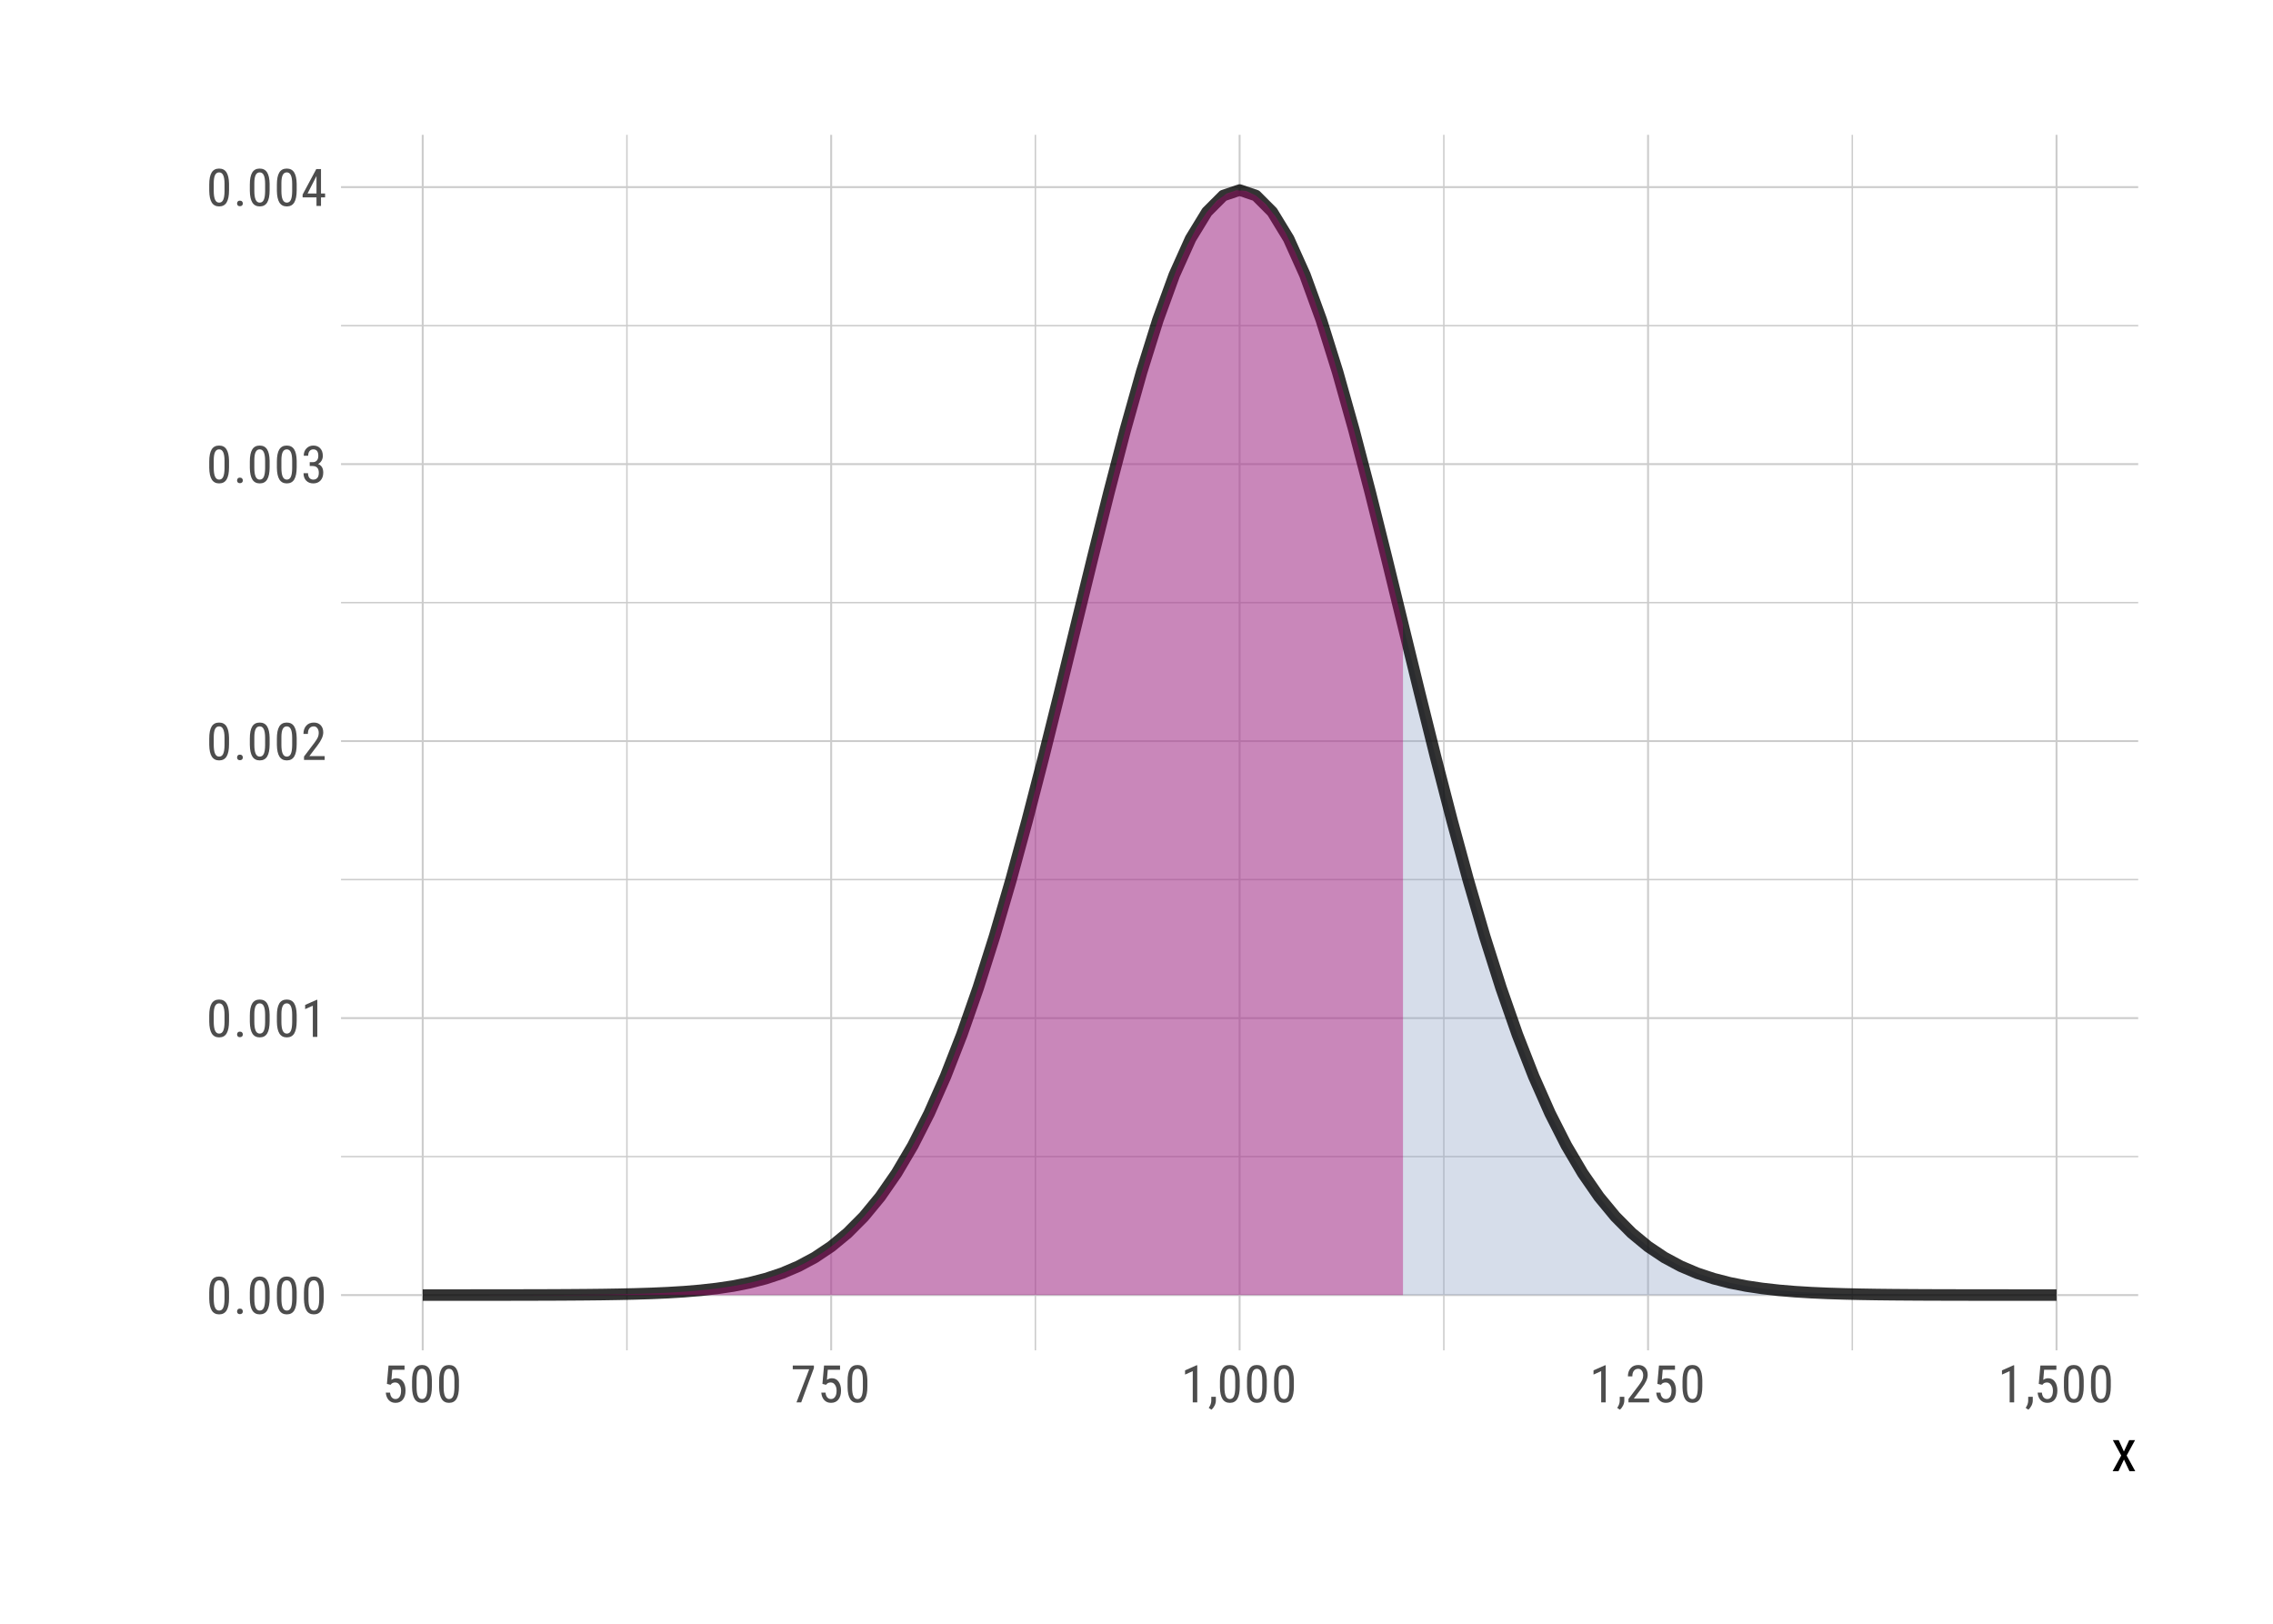 <?xml version="1.0" encoding="UTF-8"?>
<svg xmlns="http://www.w3.org/2000/svg" xmlns:xlink="http://www.w3.org/1999/xlink" width="504pt" height="360pt" viewBox="0 0 504 360" version="1.1">
<defs>
<g>
<symbol overflow="visible" id="glyph0-0">
<path style="stroke:none;" d="M 3.922 0 L 0.578 0 L 0.578 -8.172 L 3.922 -8.172 Z M 3.672 -0.484 L 3.672 -7.688 L 2.375 -4.094 Z M 0.844 -7.641 L 0.844 -0.531 L 2.109 -4.094 Z M 1.031 -0.297 L 3.453 -0.297 L 2.234 -3.703 Z M 2.234 -4.469 L 3.453 -7.875 L 1.031 -7.875 Z M 2.234 -4.469 "/>
</symbol>
<symbol overflow="visible" id="glyph0-1">
<path style="stroke:none;" d="M 5.031 -3.484 C 5.031 -2.273 4.852 -1.375 4.5 -0.781 C 4.145 -0.188 3.594 0.109 2.844 0.109 C 2.113 0.109 1.566 -0.176 1.203 -0.75 C 0.848 -1.32 0.66 -2.18 0.641 -3.328 L 0.641 -4.734 C 0.641 -5.93 0.816 -6.82 1.172 -7.406 C 1.523 -7.988 2.078 -8.281 2.828 -8.281 C 3.566 -8.281 4.113 -8 4.469 -7.438 C 4.82 -6.883 5.008 -6.047 5.031 -4.922 Z M 4.031 -4.906 C 4.031 -5.77 3.93 -6.406 3.734 -6.812 C 3.547 -7.227 3.242 -7.438 2.828 -7.438 C 2.422 -7.438 2.117 -7.234 1.922 -6.828 C 1.734 -6.43 1.641 -5.828 1.641 -5.016 L 1.641 -3.328 C 1.641 -2.461 1.738 -1.812 1.938 -1.375 C 2.133 -0.945 2.438 -0.734 2.844 -0.734 C 3.25 -0.734 3.547 -0.938 3.734 -1.344 C 3.922 -1.75 4.02 -2.375 4.031 -3.219 Z M 4.031 -4.906 "/>
</symbol>
<symbol overflow="visible" id="glyph0-2">
<path style="stroke:none;" d="M 0.812 -0.547 C 0.812 -0.723 0.863 -0.867 0.969 -0.984 C 1.07 -1.109 1.227 -1.172 1.438 -1.172 C 1.656 -1.172 1.816 -1.109 1.922 -0.984 C 2.035 -0.867 2.094 -0.723 2.094 -0.547 C 2.094 -0.367 2.035 -0.223 1.922 -0.109 C 1.816 0.004 1.656 0.062 1.438 0.062 C 1.227 0.062 1.07 0.004 0.969 -0.109 C 0.863 -0.223 0.812 -0.367 0.812 -0.547 Z M 0.812 -0.547 "/>
</symbol>
<symbol overflow="visible" id="glyph0-3">
<path style="stroke:none;" d="M 3.609 0 L 2.609 0 L 2.609 -6.922 L 0.906 -6.156 L 0.906 -7.094 L 3.453 -8.219 L 3.609 -8.219 Z M 3.609 0 "/>
</symbol>
<symbol overflow="visible" id="glyph0-4">
<path style="stroke:none;" d="M 5.234 0 L 0.656 0 L 0.656 -0.75 L 2.984 -3.828 C 3.336 -4.305 3.582 -4.695 3.719 -5 C 3.852 -5.312 3.922 -5.633 3.922 -5.969 C 3.922 -6.406 3.816 -6.758 3.609 -7.031 C 3.41 -7.301 3.148 -7.438 2.828 -7.438 C 2.41 -7.438 2.086 -7.289 1.859 -7 C 1.629 -6.719 1.516 -6.305 1.516 -5.766 L 0.531 -5.766 C 0.531 -6.516 0.734 -7.117 1.141 -7.578 C 1.555 -8.047 2.117 -8.281 2.828 -8.281 C 3.473 -8.281 3.984 -8.082 4.359 -7.688 C 4.734 -7.289 4.922 -6.758 4.922 -6.094 C 4.922 -5.289 4.5 -4.336 3.656 -3.234 L 1.844 -0.844 L 5.234 -0.844 Z M 5.234 0 "/>
</symbol>
<symbol overflow="visible" id="glyph0-5">
<path style="stroke:none;" d="M 1.922 -4.594 L 2.562 -4.594 C 2.969 -4.594 3.281 -4.719 3.5 -4.969 C 3.719 -5.219 3.828 -5.562 3.828 -6 C 3.828 -6.957 3.457 -7.438 2.719 -7.438 C 2.363 -7.438 2.082 -7.305 1.875 -7.047 C 1.676 -6.785 1.578 -6.445 1.578 -6.031 L 0.594 -6.031 C 0.594 -6.688 0.789 -7.223 1.188 -7.641 C 1.594 -8.066 2.102 -8.281 2.719 -8.281 C 3.363 -8.281 3.875 -8.078 4.25 -7.672 C 4.633 -7.273 4.828 -6.707 4.828 -5.969 C 4.828 -5.594 4.727 -5.238 4.531 -4.906 C 4.332 -4.582 4.078 -4.344 3.766 -4.188 C 4.535 -3.906 4.922 -3.27 4.922 -2.281 C 4.922 -1.551 4.719 -0.969 4.312 -0.531 C 3.906 -0.102 3.375 0.109 2.719 0.109 C 2.07 0.109 1.547 -0.094 1.141 -0.5 C 0.742 -0.914 0.547 -1.469 0.547 -2.156 L 1.547 -2.156 C 1.547 -1.719 1.648 -1.367 1.859 -1.109 C 2.066 -0.859 2.352 -0.734 2.719 -0.734 C 3.094 -0.734 3.391 -0.859 3.609 -1.109 C 3.828 -1.359 3.938 -1.738 3.938 -2.25 C 3.938 -3.25 3.461 -3.75 2.516 -3.75 L 1.922 -3.75 Z M 1.922 -4.594 "/>
</symbol>
<symbol overflow="visible" id="glyph0-6">
<path style="stroke:none;" d="M 4.422 -2.75 L 5.328 -2.75 L 5.328 -1.891 L 4.422 -1.891 L 4.422 0 L 3.422 0 L 3.422 -1.891 L 0.344 -1.891 L 0.344 -2.516 L 3.375 -8.172 L 4.422 -8.172 Z M 1.438 -2.75 L 3.422 -2.75 L 3.422 -6.625 Z M 1.438 -2.75 "/>
</symbol>
<symbol overflow="visible" id="glyph0-7">
<path style="stroke:none;" d="M 1.062 -4.094 L 1.422 -8.172 L 4.969 -8.172 L 4.969 -7.219 L 2.25 -7.219 L 2.062 -4.984 C 2.395 -5.223 2.758 -5.344 3.156 -5.344 C 3.789 -5.344 4.285 -5.094 4.641 -4.594 C 5.004 -4.102 5.188 -3.441 5.188 -2.609 C 5.188 -1.766 4.988 -1.098 4.594 -0.609 C 4.207 -0.129 3.664 0.109 2.969 0.109 C 2.363 0.109 1.867 -0.086 1.484 -0.484 C 1.098 -0.891 0.875 -1.445 0.812 -2.156 L 1.75 -2.156 C 1.801 -1.688 1.93 -1.332 2.141 -1.094 C 2.359 -0.852 2.633 -0.734 2.969 -0.734 C 3.352 -0.734 3.656 -0.898 3.875 -1.234 C 4.094 -1.566 4.203 -2.02 4.203 -2.594 C 4.203 -3.125 4.082 -3.555 3.844 -3.891 C 3.613 -4.234 3.301 -4.406 2.906 -4.406 C 2.582 -4.406 2.316 -4.32 2.109 -4.156 L 1.859 -3.891 Z M 1.062 -4.094 "/>
</symbol>
<symbol overflow="visible" id="glyph0-8">
<path style="stroke:none;" d="M 5.172 -7.594 L 2.359 0 L 1.312 0 L 4.125 -7.328 L 0.484 -7.328 L 0.484 -8.172 L 5.172 -8.172 Z M 5.172 -7.594 "/>
</symbol>
<symbol overflow="visible" id="glyph0-9">
<path style="stroke:none;" d="M 0.75 1.625 L 0.156 1.219 C 0.508 0.727 0.695 0.223 0.719 -0.297 L 0.719 -1.234 L 1.734 -1.234 L 1.734 -0.422 C 1.734 -0.035 1.641 0.344 1.453 0.719 C 1.266 1.094 1.031 1.395 0.75 1.625 Z M 0.75 1.625 "/>
</symbol>
<symbol overflow="visible" id="glyph1-0">
<path style="stroke:none;" d="M 4.438 0 L 0.656 0 L 0.656 -9.25 L 4.438 -9.25 Z M 4.141 -0.547 L 4.141 -8.703 L 2.688 -4.625 Z M 0.953 -8.641 L 0.953 -0.594 L 2.375 -4.625 Z M 1.156 -0.344 L 3.906 -0.344 L 2.531 -4.188 Z M 2.531 -5.047 L 3.906 -8.906 L 1.156 -8.906 Z M 2.531 -5.047 "/>
</symbol>
<symbol overflow="visible" id="glyph1-1">
<path style="stroke:none;" d="M 2.828 -4.359 L 4 -6.875 L 5.297 -6.875 L 3.438 -3.469 L 5.344 0 L 4.062 0 L 2.844 -2.578 L 1.625 0 L 0.328 0 L 2.234 -3.469 L 0.375 -6.875 L 1.672 -6.875 Z M 2.828 -4.359 "/>
</symbol>
</g>
<clipPath id="clip1">
  <path d="M 75.617 256 L 474.113 256 L 474.113 257 L 75.617 257 Z M 75.617 256 "/>
</clipPath>
<clipPath id="clip2">
  <path d="M 75.617 194 L 474.113 194 L 474.113 196 L 75.617 196 Z M 75.617 194 "/>
</clipPath>
<clipPath id="clip3">
  <path d="M 75.617 133 L 474.113 133 L 474.113 134 L 75.617 134 Z M 75.617 133 "/>
</clipPath>
<clipPath id="clip4">
  <path d="M 75.617 72 L 474.113 72 L 474.113 73 L 75.617 73 Z M 75.617 72 "/>
</clipPath>
<clipPath id="clip5">
  <path d="M 138 29.887 L 140 29.887 L 140 299.383 L 138 299.383 Z M 138 29.887 "/>
</clipPath>
<clipPath id="clip6">
  <path d="M 229 29.887 L 230 29.887 L 230 299.383 L 229 299.383 Z M 229 29.887 "/>
</clipPath>
<clipPath id="clip7">
  <path d="M 319 29.887 L 321 29.887 L 321 299.383 L 319 299.383 Z M 319 29.887 "/>
</clipPath>
<clipPath id="clip8">
  <path d="M 410 29.887 L 411 29.887 L 411 299.383 L 410 299.383 Z M 410 29.887 "/>
</clipPath>
<clipPath id="clip9">
  <path d="M 75.617 286 L 474.113 286 L 474.113 288 L 75.617 288 Z M 75.617 286 "/>
</clipPath>
<clipPath id="clip10">
  <path d="M 75.617 225 L 474.113 225 L 474.113 226 L 75.617 226 Z M 75.617 225 "/>
</clipPath>
<clipPath id="clip11">
  <path d="M 75.617 164 L 474.113 164 L 474.113 165 L 75.617 165 Z M 75.617 164 "/>
</clipPath>
<clipPath id="clip12">
  <path d="M 75.617 102 L 474.113 102 L 474.113 104 L 75.617 104 Z M 75.617 102 "/>
</clipPath>
<clipPath id="clip13">
  <path d="M 75.617 41 L 474.113 41 L 474.113 42 L 75.617 42 Z M 75.617 41 "/>
</clipPath>
<clipPath id="clip14">
  <path d="M 93 29.887 L 94 29.887 L 94 299.383 L 93 299.383 Z M 93 29.887 "/>
</clipPath>
<clipPath id="clip15">
  <path d="M 184 29.887 L 185 29.887 L 185 299.383 L 184 299.383 Z M 184 29.887 "/>
</clipPath>
<clipPath id="clip16">
  <path d="M 274 29.887 L 276 29.887 L 276 299.383 L 274 299.383 Z M 274 29.887 "/>
</clipPath>
<clipPath id="clip17">
  <path d="M 365 29.887 L 366 29.887 L 366 299.383 L 365 299.383 Z M 365 29.887 "/>
</clipPath>
<clipPath id="clip18">
  <path d="M 455 29.887 L 457 29.887 L 457 299.383 L 455 299.383 Z M 455 29.887 "/>
</clipPath>
</defs>
<g id="surface624">
<rect x="0" y="0" width="504" height="360" style="fill:rgb(100%,100%,100%);fill-opacity:1;stroke:none;"/>
<g clip-path="url(#clip1)" clip-rule="nonzero">
<path style="fill:none;stroke-width:0.32;stroke-linecap:butt;stroke-linejoin:round;stroke:rgb(80%,80%,80%);stroke-opacity:1;stroke-miterlimit:10;" d="M 75.617 256.43 L 474.113 256.43 "/>
</g>
<g clip-path="url(#clip2)" clip-rule="nonzero">
<path style="fill:none;stroke-width:0.32;stroke-linecap:butt;stroke-linejoin:round;stroke:rgb(80%,80%,80%);stroke-opacity:1;stroke-miterlimit:10;" d="M 75.617 195.016 L 474.113 195.016 "/>
</g>
<g clip-path="url(#clip3)" clip-rule="nonzero">
<path style="fill:none;stroke-width:0.32;stroke-linecap:butt;stroke-linejoin:round;stroke:rgb(80%,80%,80%);stroke-opacity:1;stroke-miterlimit:10;" d="M 75.617 133.605 L 474.113 133.605 "/>
</g>
<g clip-path="url(#clip4)" clip-rule="nonzero">
<path style="fill:none;stroke-width:0.32;stroke-linecap:butt;stroke-linejoin:round;stroke:rgb(80%,80%,80%);stroke-opacity:1;stroke-miterlimit:10;" d="M 75.617 72.195 L 474.113 72.195 "/>
</g>
<g clip-path="url(#clip5)" clip-rule="nonzero">
<path style="fill:none;stroke-width:0.32;stroke-linecap:butt;stroke-linejoin:round;stroke:rgb(80%,80%,80%);stroke-opacity:1;stroke-miterlimit:10;" d="M 139.012 299.383 L 139.012 29.887 "/>
</g>
<g clip-path="url(#clip6)" clip-rule="nonzero">
<path style="fill:none;stroke-width:0.32;stroke-linecap:butt;stroke-linejoin:round;stroke:rgb(80%,80%,80%);stroke-opacity:1;stroke-miterlimit:10;" d="M 229.582 299.383 L 229.582 29.887 "/>
</g>
<g clip-path="url(#clip7)" clip-rule="nonzero">
<path style="fill:none;stroke-width:0.32;stroke-linecap:butt;stroke-linejoin:round;stroke:rgb(80%,80%,80%);stroke-opacity:1;stroke-miterlimit:10;" d="M 320.148 299.383 L 320.148 29.887 "/>
</g>
<g clip-path="url(#clip8)" clip-rule="nonzero">
<path style="fill:none;stroke-width:0.32;stroke-linecap:butt;stroke-linejoin:round;stroke:rgb(80%,80%,80%);stroke-opacity:1;stroke-miterlimit:10;" d="M 410.715 299.383 L 410.715 29.887 "/>
</g>
<g clip-path="url(#clip9)" clip-rule="nonzero">
<path style="fill:none;stroke-width:0.427;stroke-linecap:butt;stroke-linejoin:round;stroke:rgb(80%,80%,80%);stroke-opacity:1;stroke-miterlimit:10;" d="M 75.617 287.133 L 474.113 287.133 "/>
</g>
<g clip-path="url(#clip10)" clip-rule="nonzero">
<path style="fill:none;stroke-width:0.427;stroke-linecap:butt;stroke-linejoin:round;stroke:rgb(80%,80%,80%);stroke-opacity:1;stroke-miterlimit:10;" d="M 75.617 225.723 L 474.113 225.723 "/>
</g>
<g clip-path="url(#clip11)" clip-rule="nonzero">
<path style="fill:none;stroke-width:0.427;stroke-linecap:butt;stroke-linejoin:round;stroke:rgb(80%,80%,80%);stroke-opacity:1;stroke-miterlimit:10;" d="M 75.617 164.312 L 474.113 164.312 "/>
</g>
<g clip-path="url(#clip12)" clip-rule="nonzero">
<path style="fill:none;stroke-width:0.427;stroke-linecap:butt;stroke-linejoin:round;stroke:rgb(80%,80%,80%);stroke-opacity:1;stroke-miterlimit:10;" d="M 75.617 102.898 L 474.113 102.898 "/>
</g>
<g clip-path="url(#clip13)" clip-rule="nonzero">
<path style="fill:none;stroke-width:0.427;stroke-linecap:butt;stroke-linejoin:round;stroke:rgb(80%,80%,80%);stroke-opacity:1;stroke-miterlimit:10;" d="M 75.617 41.488 L 474.113 41.488 "/>
</g>
<g clip-path="url(#clip14)" clip-rule="nonzero">
<path style="fill:none;stroke-width:0.427;stroke-linecap:butt;stroke-linejoin:round;stroke:rgb(80%,80%,80%);stroke-opacity:1;stroke-miterlimit:10;" d="M 93.73 299.383 L 93.73 29.887 "/>
</g>
<g clip-path="url(#clip15)" clip-rule="nonzero">
<path style="fill:none;stroke-width:0.427;stroke-linecap:butt;stroke-linejoin:round;stroke:rgb(80%,80%,80%);stroke-opacity:1;stroke-miterlimit:10;" d="M 184.297 299.383 L 184.297 29.887 "/>
</g>
<g clip-path="url(#clip16)" clip-rule="nonzero">
<path style="fill:none;stroke-width:0.427;stroke-linecap:butt;stroke-linejoin:round;stroke:rgb(80%,80%,80%);stroke-opacity:1;stroke-miterlimit:10;" d="M 274.863 299.383 L 274.863 29.887 "/>
</g>
<g clip-path="url(#clip17)" clip-rule="nonzero">
<path style="fill:none;stroke-width:0.427;stroke-linecap:butt;stroke-linejoin:round;stroke:rgb(80%,80%,80%);stroke-opacity:1;stroke-miterlimit:10;" d="M 365.43 299.383 L 365.43 29.887 "/>
</g>
<g clip-path="url(#clip18)" clip-rule="nonzero">
<path style="fill:none;stroke-width:0.427;stroke-linecap:butt;stroke-linejoin:round;stroke:rgb(80%,80%,80%);stroke-opacity:1;stroke-miterlimit:10;" d="M 456 299.383 L 456 29.887 "/>
</g>
<path style=" stroke:none;fill-rule:nonzero;fill:rgb(54.51%,61.569%,76.471%);fill-opacity:0.349;" d="M 93.73 287.133 L 100.977 287.133 L 104.598 287.129 L 108.219 287.129 L 111.844 287.125 L 115.465 287.117 L 119.09 287.109 L 122.711 287.098 L 126.336 287.078 L 129.957 287.051 L 133.578 287.012 L 137.203 286.953 L 140.824 286.871 L 144.449 286.758 L 148.07 286.598 L 151.691 286.379 L 155.316 286.074 L 158.938 285.668 L 162.562 285.129 L 166.184 284.41 L 169.805 283.477 L 173.43 282.273 L 177.051 280.734 L 180.676 278.793 L 184.297 276.371 L 187.918 273.383 L 191.543 269.738 L 195.164 265.348 L 198.789 260.121 L 202.41 253.977 L 206.031 246.84 L 209.656 238.648 L 213.277 229.375 L 216.902 219.016 L 220.523 207.594 L 224.148 195.184 L 227.77 181.895 L 231.391 167.883 L 235.016 153.348 L 238.637 138.535 L 242.262 123.727 L 245.883 109.23 L 249.504 95.375 L 253.129 82.496 L 256.75 70.926 L 260.375 60.973 L 263.996 52.918 L 267.617 46.988 L 271.242 43.359 L 274.863 42.137 L 278.488 43.359 L 282.109 46.988 L 285.73 52.918 L 289.355 60.973 L 292.977 70.926 L 296.602 82.496 L 300.223 95.375 L 303.848 109.23 L 307.469 123.727 L 311.09 138.535 L 314.715 153.348 L 318.336 167.883 L 321.961 181.895 L 325.582 195.184 L 329.203 207.594 L 332.828 219.016 L 336.449 229.375 L 340.074 238.648 L 343.695 246.84 L 347.316 253.977 L 350.941 260.121 L 354.562 265.348 L 358.188 269.738 L 361.809 273.383 L 365.43 276.371 L 369.055 278.793 L 372.676 280.734 L 376.301 282.273 L 379.922 283.477 L 383.543 284.41 L 387.168 285.129 L 390.789 285.668 L 394.414 286.074 L 398.035 286.379 L 401.66 286.598 L 405.281 286.758 L 408.902 286.871 L 412.527 286.953 L 416.148 287.012 L 419.773 287.051 L 423.395 287.078 L 427.016 287.098 L 430.641 287.109 L 434.262 287.117 L 437.887 287.125 L 441.508 287.129 L 445.129 287.129 L 448.754 287.133 L 456 287.133 Z M 93.73 287.133 "/>
<path style="fill:none;stroke-width:2.561;stroke-linecap:butt;stroke-linejoin:round;stroke:rgb(0%,0%,0%);stroke-opacity:0.8;stroke-miterlimit:10;" d="M 93.73 287.133 L 100.977 287.133 L 104.598 287.129 L 108.219 287.129 L 111.844 287.125 L 115.465 287.117 L 119.09 287.109 L 122.711 287.098 L 126.336 287.078 L 129.957 287.051 L 133.578 287.012 L 137.203 286.953 L 140.824 286.871 L 144.449 286.758 L 148.07 286.598 L 151.691 286.379 L 155.316 286.074 L 158.938 285.668 L 162.562 285.129 L 166.184 284.41 L 169.805 283.477 L 173.43 282.273 L 177.051 280.734 L 180.676 278.793 L 184.297 276.371 L 187.918 273.383 L 191.543 269.738 L 195.164 265.348 L 198.789 260.121 L 202.41 253.977 L 206.031 246.84 L 209.656 238.648 L 213.277 229.375 L 216.902 219.016 L 220.523 207.594 L 224.148 195.184 L 227.77 181.895 L 231.391 167.883 L 235.016 153.348 L 238.637 138.535 L 242.262 123.727 L 245.883 109.23 L 249.504 95.375 L 253.129 82.496 L 256.75 70.926 L 260.375 60.973 L 263.996 52.918 L 267.617 46.988 L 271.242 43.359 L 274.863 42.137 L 278.488 43.359 L 282.109 46.988 L 285.73 52.918 L 289.355 60.973 L 292.977 70.926 L 296.602 82.496 L 300.223 95.375 L 303.848 109.23 L 307.469 123.727 L 311.09 138.535 L 314.715 153.348 L 318.336 167.883 L 321.961 181.895 L 325.582 195.184 L 329.203 207.594 L 332.828 219.016 L 336.449 229.375 L 340.074 238.648 L 343.695 246.84 L 347.316 253.977 L 350.941 260.121 L 354.562 265.348 L 358.188 269.738 L 361.809 273.383 L 365.43 276.371 L 369.055 278.793 L 372.676 280.734 L 376.301 282.273 L 379.922 283.477 L 383.543 284.41 L 387.168 285.129 L 390.789 285.668 L 394.414 286.074 L 398.035 286.379 L 401.66 286.598 L 405.281 286.758 L 408.902 286.871 L 412.527 286.953 L 416.148 287.012 L 419.773 287.051 L 423.395 287.078 L 427.016 287.098 L 430.641 287.109 L 434.262 287.117 L 437.887 287.125 L 441.508 287.129 L 445.129 287.129 L 448.754 287.133 L 456 287.133 "/>
<path style=" stroke:none;fill-rule:nonzero;fill:rgb(71.765%,2.353%,45.098%);fill-opacity:0.4;" d="M 93.73 287.133 L 100.25 287.133 L 102.426 287.129 L 106.773 287.129 L 108.945 287.125 L 111.117 287.125 L 113.293 287.121 L 115.465 287.117 L 117.641 287.113 L 119.812 287.109 L 121.988 287.102 L 124.16 287.09 L 126.336 287.078 L 128.508 287.062 L 130.68 287.043 L 132.855 287.02 L 135.027 286.992 L 137.203 286.953 L 139.375 286.91 L 141.551 286.852 L 143.723 286.785 L 145.898 286.699 L 148.07 286.598 L 150.242 286.473 L 152.418 286.324 L 154.59 286.145 L 156.766 285.926 L 158.938 285.668 L 161.113 285.363 L 163.285 285 L 165.461 284.57 L 167.633 284.066 L 169.805 283.477 L 171.98 282.793 L 174.152 281.992 L 176.328 281.07 L 178.5 280.012 L 180.676 278.793 L 182.848 277.402 L 185.023 275.82 L 187.195 274.027 L 189.367 272.008 L 191.543 269.738 L 193.715 267.199 L 195.891 264.371 L 198.062 261.238 L 200.238 257.781 L 202.41 253.977 L 204.586 249.816 L 206.758 245.285 L 208.93 240.375 L 211.105 235.07 L 213.277 229.375 L 215.453 223.289 L 217.625 216.816 L 219.801 209.961 L 221.973 202.746 L 224.148 195.184 L 226.32 187.305 L 228.492 179.145 L 230.668 170.734 L 232.84 162.117 L 235.016 153.348 L 237.188 144.477 L 239.363 135.566 L 241.535 126.676 L 243.711 117.871 L 245.883 109.23 L 248.055 100.816 L 250.23 92.711 L 252.402 84.977 L 254.578 77.691 L 256.75 70.926 L 258.926 64.742 L 261.098 59.203 L 263.273 54.367 L 265.445 50.281 L 267.617 46.988 L 269.793 44.527 L 271.965 42.922 L 274.141 42.188 L 276.312 42.332 L 278.488 43.359 L 280.66 45.254 L 282.836 47.996 L 285.008 51.555 L 287.18 55.898 L 289.355 60.973 L 291.527 66.734 L 293.703 73.121 L 295.875 80.066 L 298.051 87.508 L 300.223 95.375 L 302.398 103.594 L 304.57 112.09 L 306.742 120.793 L 308.918 129.633 L 311.09 138.535 L 311.09 287.133 Z M 93.73 287.133 "/>
<g style="fill:rgb(30.196%,30.196%,30.196%);fill-opacity:1;">
  <use xlink:href="#glyph0-1" x="45.754" y="291.302"/>
  <use xlink:href="#glyph0-2" x="51.754" y="291.302"/>
  <use xlink:href="#glyph0-1" x="54.754" y="291.302"/>
  <use xlink:href="#glyph0-1" x="60.754" y="291.302"/>
  <use xlink:href="#glyph0-1" x="66.754" y="291.302"/>
</g>
<g style="fill:rgb(30.196%,30.196%,30.196%);fill-opacity:1;">
  <use xlink:href="#glyph0-1" x="45.754" y="229.892"/>
  <use xlink:href="#glyph0-2" x="51.754" y="229.892"/>
  <use xlink:href="#glyph0-1" x="54.754" y="229.892"/>
  <use xlink:href="#glyph0-1" x="60.754" y="229.892"/>
  <use xlink:href="#glyph0-3" x="66.754" y="229.892"/>
</g>
<g style="fill:rgb(30.196%,30.196%,30.196%);fill-opacity:1;">
  <use xlink:href="#glyph0-1" x="45.754" y="168.481"/>
  <use xlink:href="#glyph0-2" x="51.754" y="168.481"/>
  <use xlink:href="#glyph0-1" x="54.754" y="168.481"/>
  <use xlink:href="#glyph0-1" x="60.754" y="168.481"/>
  <use xlink:href="#glyph0-4" x="66.754" y="168.481"/>
</g>
<g style="fill:rgb(30.196%,30.196%,30.196%);fill-opacity:1;">
  <use xlink:href="#glyph0-1" x="45.754" y="107.067"/>
  <use xlink:href="#glyph0-2" x="51.754" y="107.067"/>
  <use xlink:href="#glyph0-1" x="54.754" y="107.067"/>
  <use xlink:href="#glyph0-1" x="60.754" y="107.067"/>
  <use xlink:href="#glyph0-5" x="66.754" y="107.067"/>
</g>
<g style="fill:rgb(30.196%,30.196%,30.196%);fill-opacity:1;">
  <use xlink:href="#glyph0-1" x="45.754" y="45.657"/>
  <use xlink:href="#glyph0-2" x="51.754" y="45.657"/>
  <use xlink:href="#glyph0-1" x="54.754" y="45.657"/>
  <use xlink:href="#glyph0-1" x="60.754" y="45.657"/>
  <use xlink:href="#glyph0-6" x="66.754" y="45.657"/>
</g>
<g style="fill:rgb(30.196%,30.196%,30.196%);fill-opacity:1;">
  <use xlink:href="#glyph0-7" x="84.73" y="310.915"/>
  <use xlink:href="#glyph0-1" x="90.73" y="310.915"/>
  <use xlink:href="#glyph0-1" x="96.73" y="310.915"/>
</g>
<g style="fill:rgb(30.196%,30.196%,30.196%);fill-opacity:1;">
  <use xlink:href="#glyph0-8" x="175.297" y="310.915"/>
  <use xlink:href="#glyph0-7" x="181.297" y="310.915"/>
  <use xlink:href="#glyph0-1" x="187.297" y="310.915"/>
</g>
<g style="fill:rgb(30.196%,30.196%,30.196%);fill-opacity:1;">
  <use xlink:href="#glyph0-3" x="261.863" y="310.915"/>
  <use xlink:href="#glyph0-9" x="267.863" y="310.915"/>
  <use xlink:href="#glyph0-1" x="269.863" y="310.915"/>
  <use xlink:href="#glyph0-1" x="275.863" y="310.915"/>
  <use xlink:href="#glyph0-1" x="281.863" y="310.915"/>
</g>
<g style="fill:rgb(30.196%,30.196%,30.196%);fill-opacity:1;">
  <use xlink:href="#glyph0-3" x="352.43" y="310.915"/>
  <use xlink:href="#glyph0-9" x="358.43" y="310.915"/>
  <use xlink:href="#glyph0-4" x="360.43" y="310.915"/>
  <use xlink:href="#glyph0-7" x="366.43" y="310.915"/>
  <use xlink:href="#glyph0-1" x="372.43" y="310.915"/>
</g>
<g style="fill:rgb(30.196%,30.196%,30.196%);fill-opacity:1;">
  <use xlink:href="#glyph0-3" x="443" y="310.915"/>
  <use xlink:href="#glyph0-9" x="449" y="310.915"/>
  <use xlink:href="#glyph0-7" x="451" y="310.915"/>
  <use xlink:href="#glyph0-1" x="457" y="310.915"/>
  <use xlink:href="#glyph0-1" x="463" y="310.915"/>
</g>
<g style="fill:rgb(0%,0%,0%);fill-opacity:1;">
  <use xlink:href="#glyph1-1" x="468.113" y="326.174"/>
</g>
</g>
</svg>
